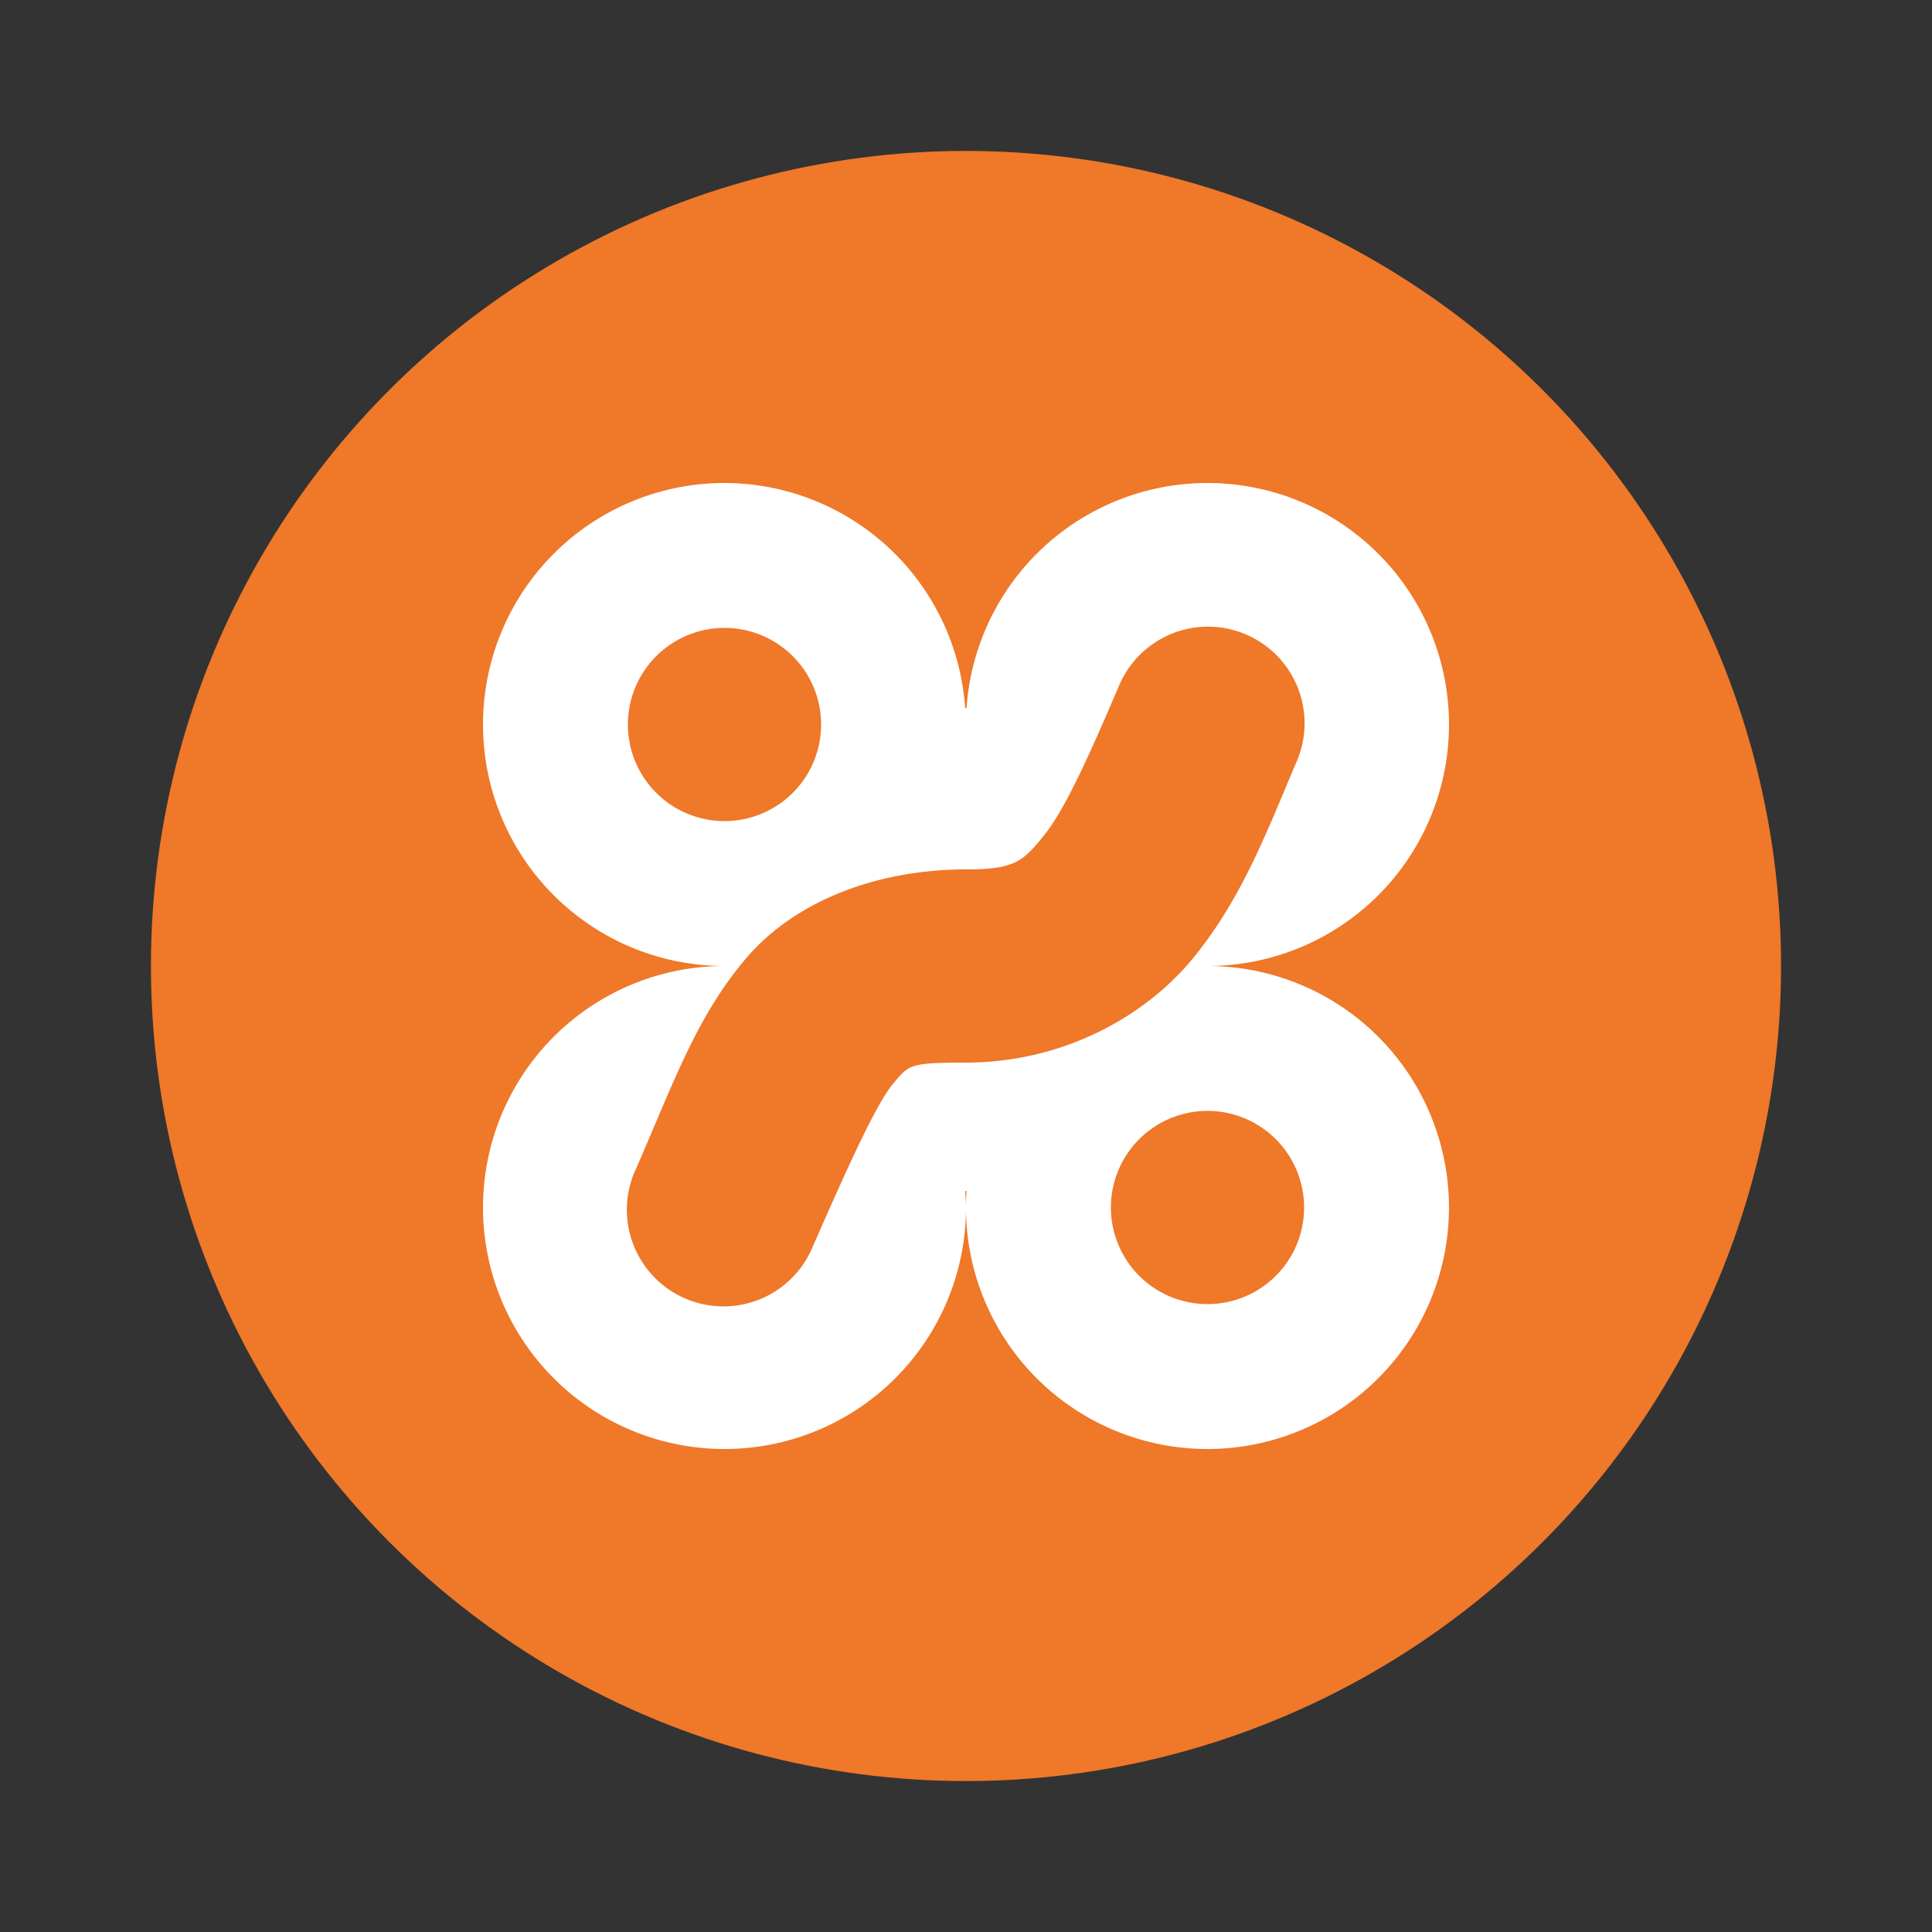 <svg xmlns="http://www.w3.org/2000/svg" width="64" height="64" version="1"><rect width="100%" height="100%" fill="#333333" stroke="none"/><circle cx="32" cy="32" r="27" style="fill:#ef7829;stroke-width:4.642;stroke-linecap:round;stroke-linejoin:round;paint-order:stroke fill markers;fill-opacity:1"/><path fill="#fff" d="M24 16a8 8 0 0 0-8 8 8 8 0 0 0 8 8 8 8 0 0 0-8 8 8 8 0 0 0 8 8 8 8 0 0 0 8-8 8 8 0 0 0-.028-.547l.028.003h.019a8 8 0 0 0-.02.544 8 8 0 0 0 8 8 8 8 0 0 0 8-8 8 8 0 0 0-8-8l-.028.003V32H40a8 8 0 0 0 8-8 8 8 0 0 0-8-8 8 8 0 0 0-7.982 7.457h-.047A8 8 0 0 0 24.001 16zm15.984 4.76a3.2 3.2 0 0 1 2.956 4.5c-.937 2.186-1.748 4.409-3.366 6.418C37.958 33.686 35.187 35.2 32 35.2c-1.913 0-1.893.086-2.41.694-.516.607-1.37 2.441-2.66 5.387a3.2 3.2 0 1 1-5.862-2.563c1.252-2.86 1.995-5.027 3.643-6.968 1.65-1.94 4.4-2.95 7.288-2.95 1.613 0 1.886-.258 2.591-1.135.706-.876 1.495-2.653 2.469-4.925a3.2 3.2 0 0 1 2.925-1.981zM24 20.8a3.2 3.2 0 0 1 3.2 3.2 3.2 3.2 0 0 1-3.2 3.2 3.2 3.2 0 0 1-3.2-3.2 3.2 3.2 0 0 1 3.2-3.2m16 16a3.2 3.2 0 0 1 3.2 3.2 3.2 3.2 0 0 1-3.2 3.2 3.2 3.2 0 0 1-3.2-3.2 3.2 3.2 0 0 1 3.2-3.2"/></svg>